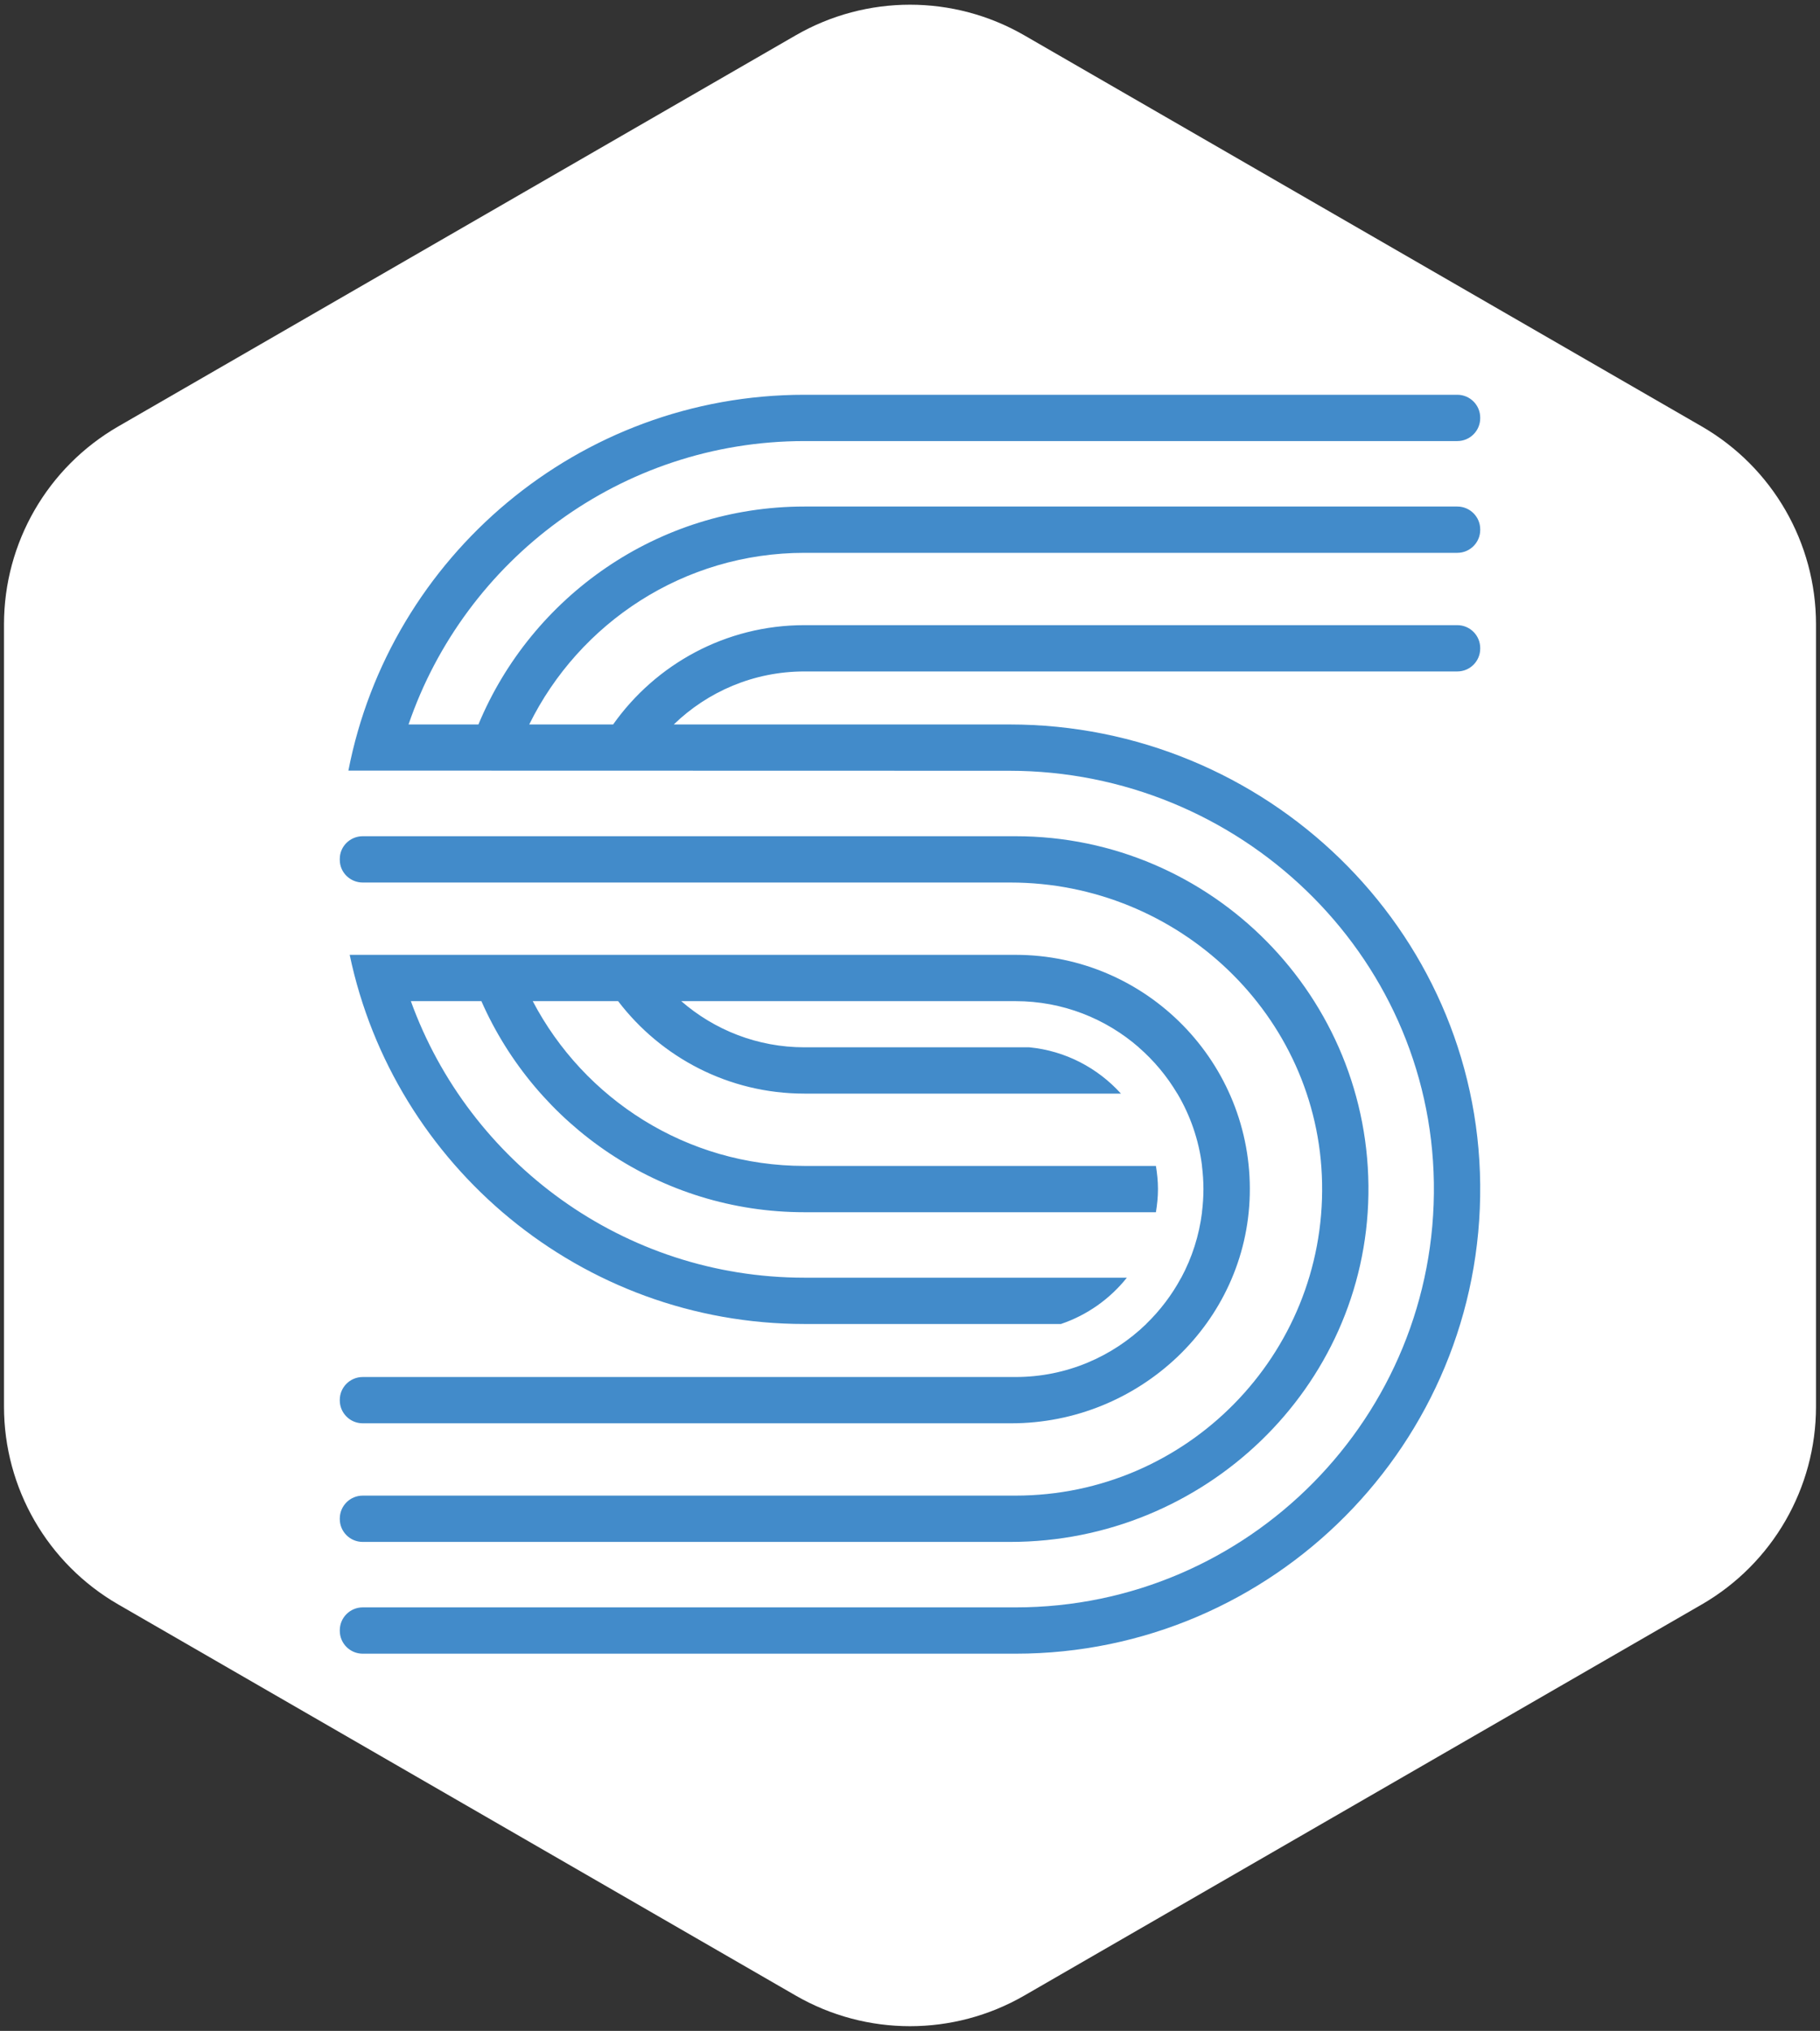 <?xml version="1.0" encoding="UTF-8"?>
<svg width="276px" height="308px" viewBox="0 0 276 308" version="1.1" xmlns="http://www.w3.org/2000/svg" xmlns:xlink="http://www.w3.org/1999/xlink">
    <rect x="0" y="0" width="276" height="308" fill="#333333" stroke="none"/>
    <!-- Generator: Sketch 40.3 (33839) - http://www.bohemiancoding.com/sketch -->
    <title>ds</title>
    <desc>Created with Sketch.</desc>
    <defs></defs>
    <g class="Page-1" stroke="none" stroke-width="1" fill="none" fill-rule="evenodd">
        <g id="ds">
            <g id="Group">
                <path d="M17.937,64.67 L120.67,5.357 C131.394,-0.835 144.607,-0.835 155.331,5.357 L258.064,64.67 C268.788,70.862 275.395,82.304 275.395,94.688 L275.395,213.313 C275.395,225.696 268.789,237.139 258.064,243.331 L155.331,302.644 C144.607,308.836 131.394,308.836 120.67,302.644 L17.937,243.33 C7.213,237.138 0.606,225.696 0.606,213.312 L0.606,94.687 C0.606,82.304 7.212,70.861 17.937,64.67 L17.937,64.67 Z" id="Shape" fill="#FFFFFF"></path>
                <g transform="translate(51, 59)" id="Shape" fill="#428BCA">
                    <path d="M70.989,7.892 L169.996,7.892 C171.916,7.892 173.472,6.336 173.472,4.416 L173.472,4.346 C173.472,2.426 171.916,0.87 169.996,0.87 L70.989,0.87 C36.741,0.87 8.136,25.435 1.833,57.868 L102.048,57.892 C136.861,57.892 165.912,85.537 166.443,120.346 C166.984,155.776 138.32,184.772 103.012,184.772 L4.004,184.772 C2.084,184.772 0.528,186.328 0.528,188.248 L0.528,188.318 C0.528,190.238 2.084,191.794 4.004,191.794 L103.012,191.794 C142.095,191.794 173.849,159.808 173.469,120.638 C173.093,81.847 140.905,50.871 102.112,50.871 L51.178,50.871 C56.311,45.9 63.297,42.831 70.989,42.831 L169.996,42.831 C171.916,42.831 173.472,41.275 173.472,39.355 L173.472,39.285 C173.472,37.365 171.916,35.809 169.996,35.809 L70.989,35.809 C59.016,35.809 48.416,41.769 41.978,50.871 L29.257,50.871 C36.839,35.469 52.694,24.842 70.99,24.842 L169.997,24.842 C171.917,24.842 173.473,23.286 173.473,21.366 L173.473,21.296 C173.473,19.376 171.917,17.82 169.997,17.82 L70.99,17.82 C48.728,17.82 29.604,31.488 21.552,50.871 L10.955,50.871 C19.489,25.902 43.168,7.892 70.989,7.892 L70.989,7.892 Z"></path>
                    <path d="M4.004,174.843 L102.2,174.843 C131.565,174.843 156.069,151.524 156.517,122.162 C156.973,92.277 132.795,67.82 103.012,67.82 L4.039,67.82 L4.005,67.82 C2.103,67.82 0.531,69.348 0.528,71.25 L0.528,71.331 L0.528,71.412 C0.53,73.314 2.103,74.842 4.005,74.842 L4.039,74.842 L102.232,74.842 C127.688,74.842 149.009,94.98 149.493,120.432 C149.988,146.476 128.945,167.821 103.012,167.821 L4.004,167.821 C2.084,167.821 0.528,169.377 0.528,171.297 L0.528,171.367 C0.528,173.287 2.084,174.843 4.004,174.843 L4.004,174.843 Z"></path>
                    <path d="M4.004,156.855 L102.345,156.855 C121.743,156.855 138.066,141.581 138.525,122.188 C138.997,102.211 122.884,85.809 103.013,85.809 L2.03,85.809 C8.725,117.739 37.098,141.793 70.99,141.793 L109.888,141.793 C113.864,140.45 117.323,137.987 119.887,134.771 L70.989,134.771 C43.552,134.771 20.134,117.261 11.306,92.831 L22.001,92.831 C30.297,111.66 49.128,124.843 70.989,124.843 L124.293,124.843 C124.481,123.697 124.604,122.53 124.604,121.332 C124.604,120.134 124.481,118.967 124.293,117.821 L70.989,117.821 C53.108,117.821 37.563,107.668 29.789,92.831 L42.736,92.831 C49.231,101.346 59.477,106.854 70.989,106.854 L118.99,106.854 C115.477,102.977 110.595,100.365 105.1,99.832 L70.989,99.832 C63.848,99.832 57.317,97.186 52.31,92.831 L102.998,92.831 L103.011,92.831 C110.152,92.831 116.683,95.477 121.689,99.832 L121.677,99.832 C123.984,101.839 125.967,104.208 127.534,106.854 L127.546,106.854 C129.495,110.144 130.798,113.858 131.287,117.821 L131.275,117.821 C131.417,118.973 131.499,120.143 131.499,121.332 C131.499,122.521 131.417,123.691 131.275,124.843 L131.287,124.843 C130.848,128.394 129.76,131.745 128.136,134.771 L128.124,134.771 C126.722,137.382 124.922,139.747 122.81,141.793 L122.822,141.793 C117.689,146.765 110.704,149.834 103.011,149.834 L102.998,149.834 L4.003,149.834 C2.083,149.834 0.527,151.39 0.527,153.31 L0.527,153.38 C0.528,155.299 2.084,156.855 4.004,156.855 L4.004,156.855 Z"></path>
                </g>
            </g>
        </g>
    </g>
</svg>

